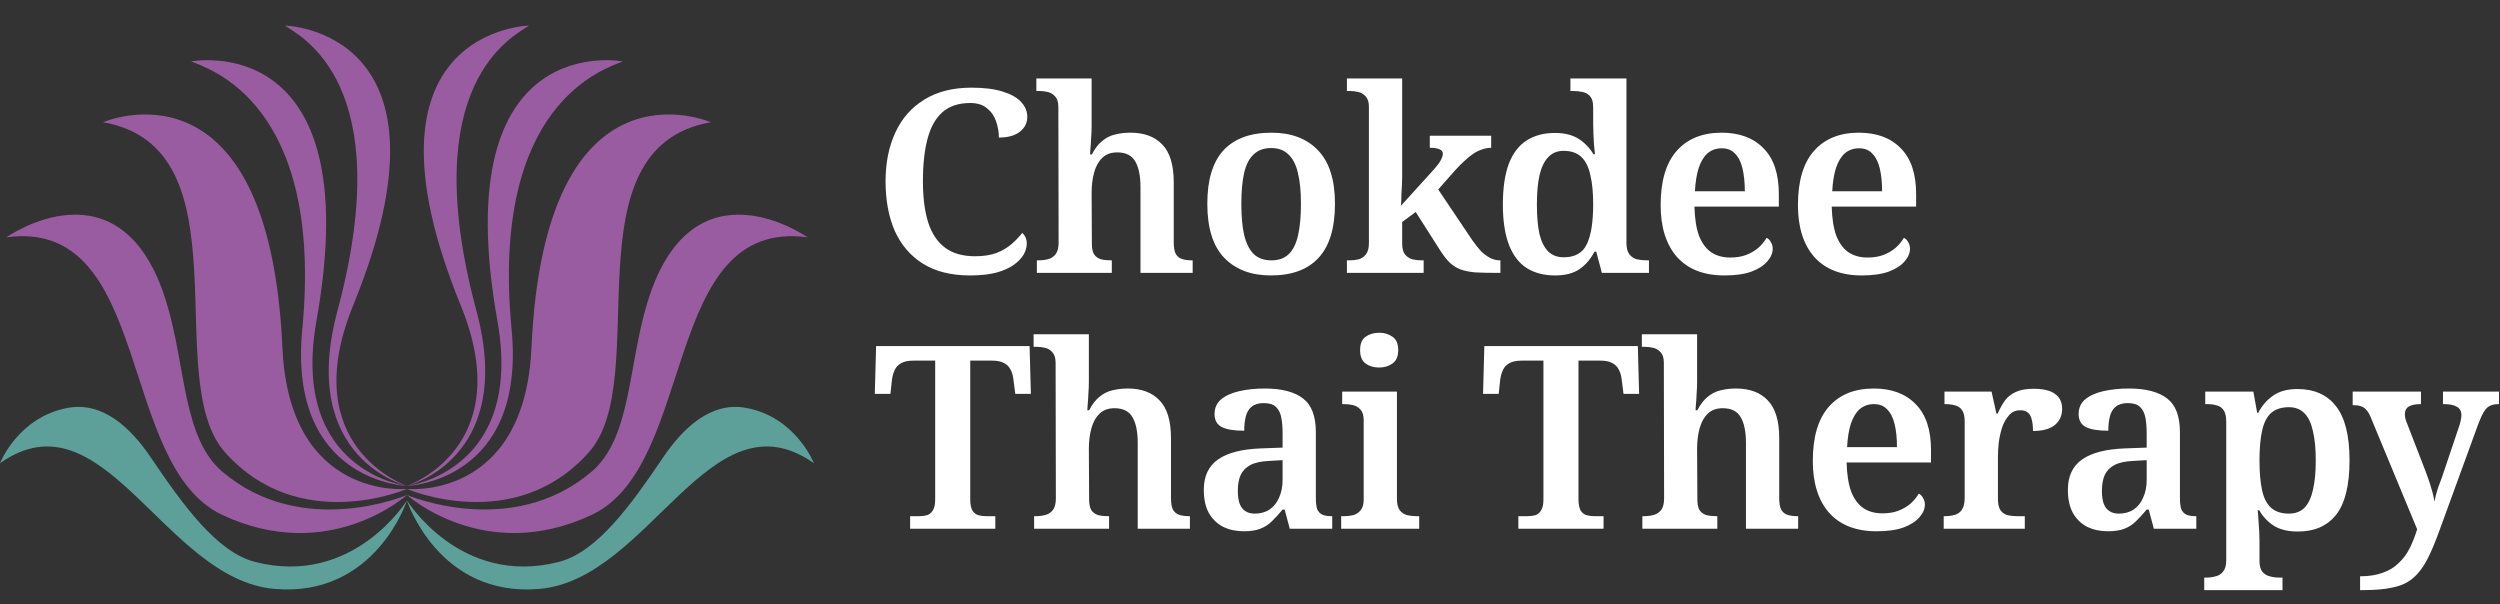 <svg width="1759" height="425" viewBox="0 0 1759 425" fill="none" xmlns="http://www.w3.org/2000/svg">
<rect x="0" y="0" width="1759" height="425" fill="#333333" stroke="none"/>
<path d="M524.65 286.938C500.177 282.567 480.609 301.1 466.67 321.686C444.044 355.093 420.257 388.423 393.23 395.357C324 413.12 286.328 352.136 286.328 352.136C286.328 352.136 308.467 420.598 379.662 414.341C457.208 407.529 499.761 274.548 572.656 325.913C572.656 325.913 559.913 293.237 524.65 286.938Z" fill="url(#paint0_radial_218_313)"/>
<path d="M373.942 244.633C369.073 352.526 286.328 344.012 286.328 344.012C286.328 344.012 362.275 376.991 414.45 318.094C460.25 266.394 397.775 103.959 500.132 86.004C500.132 86.004 383.406 35.01 373.942 244.633Z" fill="url(#paint1_radial_218_313)"/>
<path d="M455.722 212.131C441.626 257.828 444.341 308.103 416.037 332.045C359.554 379.823 286.328 348.251 286.328 348.251C286.328 348.251 340.94 397.658 416.293 362.279C490.647 327.368 465.13 153.122 568.128 166.952C568.128 166.952 487.29 109.795 455.722 212.131Z" fill="url(#paint2_radial_218_313)"/>
<path d="M359.967 231.748C344.656 72.147 425.899 48.346 438.224 43.206C438.224 43.206 313.141 19.104 349.971 225.684C368.924 332.011 286.328 341.887 286.328 341.887C286.328 341.887 370.279 339.257 359.967 231.748Z" fill="url(#paint3_radial_218_313)"/>
<path d="M335.237 218.76C292.163 58.364 361.253 25.612 372.222 18C372.222 18 244.868 20.662 324.193 214.93C365.022 314.918 286.328 341.89 286.328 341.89C286.328 341.89 363.246 323.066 335.237 218.76Z" fill="url(#paint4_radial_218_313)"/>
<path d="M48.005 286.938C72.479 282.567 92.047 301.1 105.986 321.686C128.612 355.093 152.398 388.423 179.426 395.357C248.655 413.12 286.328 352.136 286.328 352.136C286.328 352.136 264.189 420.598 192.993 414.341C115.447 407.529 72.895 274.548 0 325.913C0 325.913 12.743 293.237 48.005 286.938Z" fill="url(#paint5_radial_218_313)"/>
<path d="M198.706 244.633C203.575 352.526 286.32 344.012 286.32 344.012C286.32 344.012 210.373 376.991 158.198 318.094C112.398 266.394 174.872 103.959 72.516 86.004C72.516 86.004 189.246 35.01 198.706 244.633Z" fill="url(#paint6_radial_218_313)"/>
<path d="M116.933 212.131C131.029 257.828 128.314 308.103 156.618 332.045C213.101 379.823 286.327 348.251 286.327 348.251C286.327 348.251 231.715 397.658 156.362 362.279C82.008 327.368 107.525 153.122 4.527 166.952C4.527 166.952 85.365 109.795 116.933 212.131Z" fill="url(#paint7_radial_218_313)"/>
<path d="M212.684 231.748C227.996 72.147 146.753 48.346 134.426 43.206C134.426 43.206 259.509 19.104 222.678 225.684C203.728 332.011 286.324 341.887 286.324 341.887C286.324 341.887 202.37 339.257 212.684 231.748Z" fill="url(#paint8_radial_218_313)"/>
<path d="M237.423 218.76C280.497 58.364 211.407 25.612 200.438 18C200.438 18 327.792 20.662 248.468 214.93C207.64 314.918 286.332 341.89 286.332 341.89C286.332 341.89 209.413 323.066 237.423 218.76Z" fill="url(#paint9_radial_218_313)"/>
<path d="M682.48 193.8C669.28 193.8 658.24 191.04 649.36 185.52C640.6 180 634 172.32 629.56 162.48C625.24 152.52 623.08 140.88 623.08 127.56C623.08 114.6 625.36 103.2 629.92 93.36C634.48 83.4 641.26 75.66 650.26 70.14C659.26 64.5 670.36 61.68 683.56 61.68C692.32 61.68 699.58 62.58 705.34 64.38C711.22 66.18 715.6 68.64 718.48 71.76C721.36 74.88 722.8 78.36 722.8 82.2C722.8 86.52 721 90.06 717.4 92.82C713.92 95.46 709.06 96.78 702.82 96.78C702.82 92.94 702.16 89.16 700.84 85.44C699.64 81.72 697.54 78.66 694.54 76.26C691.66 73.74 687.7 72.48 682.66 72.48C674.5 72.48 667.96 74.64 663.04 78.96C658.24 83.28 654.76 89.52 652.6 97.68C650.44 105.84 649.36 115.8 649.36 127.56C649.36 138.72 650.56 148.26 652.96 156.18C655.48 164.1 659.44 170.1 664.84 174.18C670.24 178.26 677.32 180.3 686.08 180.3C691.96 180.3 697 179.52 701.2 177.96C705.4 176.28 708.94 174.18 711.82 171.66C714.7 169.14 717.16 166.56 719.2 163.92C720.16 164.64 720.94 165.66 721.54 166.98C722.14 168.3 722.44 169.8 722.44 171.48C722.44 173.88 721.72 176.4 720.28 179.04C718.84 181.56 716.56 183.96 713.44 186.24C710.32 188.52 706.18 190.38 701.02 191.82C695.98 193.14 689.8 193.8 682.48 193.8ZM729.539 192V183.18H730.439C733.199 183.18 735.599 182.88 737.639 182.28C739.799 181.68 741.539 180.48 742.859 178.68C744.179 176.88 744.839 174.18 744.839 170.58L744.659 75.36C744.659 72 743.939 69.54 742.499 67.98C741.059 66.3 739.319 65.22 737.279 64.74C735.239 64.26 733.199 64.02 731.159 64.02H729.179V55.2H768.059V88.68C768.059 91.44 767.939 94.38 767.699 97.5C767.579 100.5 767.399 103.14 767.159 105.42C767.039 107.58 766.979 108.66 766.979 108.66H768.239C770.399 104.46 772.859 101.28 775.619 99.12C778.379 96.84 781.379 95.34 784.619 94.62C787.979 93.78 791.579 93.36 795.419 93.36C805.019 93.36 812.459 96.12 817.739 101.64C823.139 107.16 825.839 116.04 825.839 128.28V170.4C825.839 174.12 826.319 176.88 827.279 178.68C828.359 180.48 829.859 181.68 831.779 182.28C833.699 182.88 835.979 183.18 838.619 183.18H839.159V192H802.439V131.7C802.439 123.9 801.239 117.9 798.839 113.7C796.439 109.38 792.179 107.22 786.059 107.22C781.739 107.22 778.259 108.48 775.619 111C772.979 113.52 771.059 116.94 769.859 121.26C768.659 125.58 768.059 130.38 768.059 135.66L768.239 171.3C768.239 174.78 768.779 177.36 769.859 179.04C771.059 180.72 772.679 181.86 774.719 182.46C776.759 182.94 779.099 183.18 781.739 183.18H782.279V192H729.539ZM894.108 193.8C880.308 193.8 869.388 189.66 861.348 181.38C853.428 173.1 849.468 160.44 849.468 143.4C849.468 126.6 853.248 114.06 860.808 105.78C868.488 97.5 879.768 93.36 894.648 93.36C908.568 93.36 919.488 97.5 927.408 105.78C935.328 114.06 939.288 126.6 939.288 143.4C939.288 160.44 935.448 173.1 927.768 181.38C920.208 189.66 908.988 193.8 894.108 193.8ZM894.468 183.18C899.628 183.18 903.708 181.74 906.708 178.86C909.828 175.86 912.048 171.36 913.368 165.36C914.688 159.36 915.348 152.04 915.348 143.4C915.348 134.64 914.628 127.38 913.188 121.62C911.868 115.86 909.648 111.54 906.528 108.66C903.528 105.66 899.448 104.16 894.288 104.16C889.248 104.16 885.168 105.66 882.048 108.66C878.928 111.54 876.708 115.86 875.388 121.62C874.068 127.38 873.408 134.64 873.408 143.4C873.408 152.16 874.068 159.48 875.388 165.36C876.828 171.24 879.048 175.68 882.048 178.68C885.168 181.68 889.308 183.18 894.468 183.18ZM947.682 192V183.18H949.662C951.822 183.18 953.922 182.94 955.962 182.46C958.002 181.86 959.682 180.72 961.002 179.04C962.442 177.24 963.162 174.6 963.162 171.12V75.36C963.162 72 962.442 69.54 961.002 67.98C959.562 66.3 957.822 65.22 955.782 64.74C953.742 64.26 951.702 64.02 949.662 64.02H947.682V55.2H986.562V124.68C986.562 126.24 986.502 128.16 986.382 130.44C986.262 132.72 986.142 135 986.022 137.28C986.022 139.44 985.962 141.24 985.842 142.68C985.722 144.12 985.662 144.84 985.662 144.84L1008.34 119.82C1010.14 117.78 1011.52 116.1 1012.48 114.78C1013.44 113.34 1014.1 112.14 1014.46 111.18C1014.94 110.1 1015.18 109.14 1015.18 108.3C1015.18 106.74 1014.4 105.66 1012.84 105.06C1011.28 104.34 1009 103.98 1006 103.98V95.52H1049.2V103.98C1047.16 103.98 1045.12 104.34 1043.08 105.06C1041.04 105.66 1039 106.62 1036.96 107.94C1034.92 109.26 1032.82 110.94 1030.66 112.98C1028.5 114.9 1026.22 117.18 1023.82 119.82L1011.94 133.32L1035.88 168.96C1038.04 172.08 1040.14 174.72 1042.18 176.88C1044.34 178.92 1046.5 180.48 1048.66 181.56C1050.82 182.64 1052.98 183.18 1055.14 183.18H1055.68V192H1053.16C1047.16 192 1042.06 191.88 1037.86 191.64C1033.78 191.28 1030.3 190.56 1027.42 189.48C1024.66 188.4 1022.14 186.78 1019.86 184.62C1017.58 182.34 1015.24 179.28 1012.84 175.44L996.102 149.16L986.562 156.18V171.3C986.562 174.78 987.222 177.36 988.542 179.04C989.982 180.72 991.722 181.86 993.762 182.46C995.922 182.94 998.022 183.18 1000.06 183.18H1001.68V192H947.682ZM1094.14 193.8C1086.34 193.8 1079.68 192.06 1074.16 188.58C1068.76 185.1 1064.62 179.7 1061.74 172.38C1058.86 164.94 1057.42 155.46 1057.42 143.94C1057.42 132.3 1058.8 122.76 1061.56 115.32C1064.44 107.88 1068.58 102.42 1073.98 98.94C1079.5 95.34 1086.16 93.54 1093.96 93.54C1100.8 93.54 1106.38 94.92 1110.7 97.68C1115.02 100.44 1118.5 104.04 1121.14 108.48H1122.22C1121.98 106.32 1121.74 103.98 1121.5 101.46C1121.38 98.94 1121.26 96.42 1121.14 93.9C1121.02 91.38 1120.96 89.16 1120.96 87.24V75.54C1120.96 72.06 1120.3 69.54 1118.98 67.98C1117.66 66.3 1115.86 65.22 1113.58 64.74C1111.42 64.26 1109.02 64.02 1106.38 64.02H1104.94V55.2H1144.36V170.76C1144.36 174.36 1145.02 177.06 1146.34 178.86C1147.78 180.66 1149.58 181.86 1151.74 182.46C1154.02 182.94 1156.54 183.18 1159.3 183.18H1160.2V192H1127.08L1123.12 177.06H1121.86C1119.22 182.22 1115.74 186.3 1111.42 189.3C1107.1 192.3 1101.34 193.8 1094.14 193.8ZM1100.26 181.02C1108.18 181.02 1113.58 177.96 1116.46 171.84C1119.46 165.72 1120.96 156.36 1120.96 143.76C1120.96 135.6 1120.3 128.76 1118.98 123.24C1117.78 117.6 1115.68 113.34 1112.68 110.46C1109.68 107.58 1105.48 106.14 1100.08 106.14C1095.64 106.14 1092.04 107.64 1089.28 110.64C1086.52 113.52 1084.48 117.78 1083.16 123.42C1081.96 128.94 1081.36 135.78 1081.36 143.94C1081.36 152.22 1081.96 159.12 1083.16 164.64C1084.48 170.04 1086.52 174.12 1089.28 176.88C1092.04 179.64 1095.7 181.02 1100.26 181.02ZM1213.25 193.8C1198.85 193.8 1187.75 189.48 1179.95 180.84C1172.27 172.08 1168.43 159.9 1168.43 144.3C1168.43 127.5 1172.15 114.84 1179.59 106.32C1187.15 97.68 1197.71 93.36 1211.27 93.36C1223.87 93.36 1233.71 97.02 1240.79 104.34C1247.99 111.54 1251.59 122.28 1251.59 136.56V145.38H1192.19C1192.43 153.78 1193.51 160.62 1195.43 165.9C1197.47 171.06 1200.29 174.9 1203.89 177.42C1207.61 179.94 1212.11 181.2 1217.39 181.2C1221.59 181.2 1225.31 180.6 1228.55 179.4C1231.91 178.08 1234.79 176.4 1237.19 174.36C1239.59 172.2 1241.51 169.86 1242.95 167.34C1244.27 167.94 1245.29 168.96 1246.01 170.4C1246.85 171.72 1247.27 173.28 1247.27 175.08C1247.27 178.08 1246.01 181.02 1243.49 183.9C1241.09 186.78 1237.37 189.18 1232.33 191.1C1227.41 192.9 1221.05 193.8 1213.25 193.8ZM1227.65 134.58C1227.65 128.46 1227.11 123.12 1226.03 118.56C1224.95 114 1223.21 110.52 1220.81 108.12C1218.53 105.6 1215.41 104.34 1211.45 104.34C1207.61 104.34 1204.31 105.48 1201.55 107.76C1198.91 110.04 1196.81 113.46 1195.25 118.02C1193.81 122.46 1192.91 127.98 1192.55 134.58H1227.65ZM1309.85 193.8C1295.45 193.8 1284.35 189.48 1276.55 180.84C1268.87 172.08 1265.03 159.9 1265.03 144.3C1265.03 127.5 1268.75 114.84 1276.19 106.32C1283.75 97.68 1294.31 93.36 1307.87 93.36C1320.47 93.36 1330.31 97.02 1337.39 104.34C1344.59 111.54 1348.19 122.28 1348.19 136.56V145.38H1288.79C1289.03 153.78 1290.11 160.62 1292.03 165.9C1294.07 171.06 1296.89 174.9 1300.49 177.42C1304.21 179.94 1308.71 181.2 1313.99 181.2C1318.19 181.2 1321.91 180.6 1325.15 179.4C1328.51 178.08 1331.39 176.4 1333.79 174.36C1336.19 172.2 1338.11 169.86 1339.55 167.34C1340.87 167.94 1341.89 168.96 1342.61 170.4C1343.45 171.72 1343.87 173.28 1343.87 175.08C1343.87 178.08 1342.61 181.02 1340.09 183.9C1337.69 186.78 1333.97 189.18 1328.93 191.1C1324.01 192.9 1317.65 193.8 1309.85 193.8ZM1324.25 134.58C1324.25 128.46 1323.71 123.12 1322.63 118.56C1321.55 114 1319.81 110.52 1317.41 108.12C1315.13 105.6 1312.01 104.34 1308.05 104.34C1304.21 104.34 1300.91 105.48 1298.15 107.76C1295.51 110.04 1293.41 113.46 1291.85 118.02C1290.41 122.46 1289.51 127.98 1289.15 134.58H1324.25Z" fill="white"/>
<path d="M640.36 372V363.18H646.66C648.82 363.18 650.74 362.94 652.42 362.46C654.1 361.86 655.42 360.72 656.38 359.04C657.46 357.36 658 354.78 658 351.3V253.74H642.52C638.92 253.74 636.1 254.34 634.06 255.54C632.02 256.62 630.52 258.18 629.56 260.22C628.6 262.26 627.94 264.6 627.58 267.24L626.5 277.14H615.52L616.42 243.48H724.42L725.32 277.14H714.34L713.08 267.24C712.84 264.6 712.18 262.26 711.1 260.22C710.14 258.18 708.64 256.62 706.6 255.54C704.56 254.34 701.74 253.74 698.14 253.74H682.66V351.12C682.66 354.6 683.14 357.24 684.1 359.04C685.06 360.72 686.44 361.86 688.24 362.46C690.04 362.94 691.96 363.18 694 363.18H700.3V372H640.36ZM727.605 372V363.18H728.505C731.265 363.18 733.665 362.88 735.705 362.28C737.865 361.68 739.605 360.48 740.925 358.68C742.245 356.88 742.905 354.18 742.905 350.58L742.725 255.36C742.725 252 742.005 249.54 740.565 247.98C739.125 246.3 737.385 245.22 735.345 244.74C733.305 244.26 731.265 244.02 729.225 244.02H727.245V235.2H766.125V268.68C766.125 271.44 766.005 274.38 765.765 277.5C765.645 280.5 765.465 283.14 765.225 285.42C765.105 287.58 765.045 288.66 765.045 288.66H766.305C768.465 284.46 770.925 281.28 773.685 279.12C776.445 276.84 779.445 275.34 782.685 274.62C786.045 273.78 789.645 273.36 793.485 273.36C803.085 273.36 810.525 276.12 815.805 281.64C821.205 287.16 823.905 296.04 823.905 308.28V350.4C823.905 354.12 824.385 356.88 825.345 358.68C826.425 360.48 827.925 361.68 829.845 362.28C831.765 362.88 834.045 363.18 836.685 363.18H837.225V372H800.505V311.7C800.505 303.9 799.305 297.9 796.905 293.7C794.505 289.38 790.245 287.22 784.125 287.22C779.805 287.22 776.325 288.48 773.685 291C771.045 293.52 769.125 296.94 767.925 301.26C766.725 305.58 766.125 310.38 766.125 315.66L766.305 351.3C766.305 354.78 766.845 357.36 767.925 359.04C769.125 360.72 770.745 361.86 772.785 362.46C774.825 362.94 777.165 363.18 779.805 363.18H780.345V372H727.605ZM875.074 373.8C869.794 373.8 864.994 372.78 860.674 370.74C856.474 368.58 853.114 365.34 850.594 361.02C848.194 356.7 846.994 351.24 846.994 344.64C846.994 335.04 850.354 327.9 857.074 323.22C863.794 318.54 873.934 315.96 887.494 315.48L902.434 314.94V304.68C902.434 300.6 902.134 297 901.534 293.88C900.934 290.64 899.674 288.12 897.754 286.32C895.954 284.52 893.074 283.62 889.114 283.62C885.514 283.62 882.694 284.46 880.654 286.14C878.614 287.82 877.234 290.16 876.514 293.16C875.794 296.04 875.434 299.34 875.434 303.06C868.474 303.06 863.254 302.22 859.774 300.54C856.294 298.74 854.554 295.68 854.554 291.36C854.554 287.04 856.114 283.56 859.234 280.92C862.474 278.28 866.794 276.36 872.194 275.16C877.594 273.96 883.474 273.36 889.834 273.36C901.834 273.36 910.834 275.7 916.834 280.38C922.834 284.94 925.834 292.86 925.834 304.14V350.4C925.834 353.64 926.134 356.22 926.734 358.14C927.454 359.94 928.654 361.26 930.334 362.1C932.014 362.82 934.174 363.18 936.814 363.18H937.354V372H907.474L903.874 358.5H902.434C899.794 361.74 897.274 364.5 894.874 366.78C892.594 369.06 889.894 370.8 886.774 372C883.774 373.2 879.874 373.8 875.074 373.8ZM882.814 361.38C886.894 361.38 890.374 360.42 893.254 358.5C896.134 356.58 898.354 353.82 899.914 350.22C901.594 346.62 902.434 342.42 902.434 337.62V323.76L893.074 324.3C887.434 324.54 882.994 325.5 879.754 327.18C876.634 328.86 874.354 331.2 872.914 334.2C871.594 337.2 870.934 340.92 870.934 345.36C870.934 348.96 871.354 351.96 872.194 354.36C873.034 356.64 874.354 358.38 876.154 359.58C877.954 360.78 880.174 361.38 882.814 361.38ZM943.647 372V363.18H945.987C948.027 363.18 950.067 362.94 952.107 362.46C954.267 361.86 956.007 360.72 957.327 359.04C958.767 357.36 959.487 354.84 959.487 351.48V295.68C959.487 292.32 958.767 289.86 957.327 288.3C955.887 286.62 954.147 285.54 952.107 285.06C950.067 284.58 948.027 284.34 945.987 284.34H944.367V275.52H982.887V351.12C982.887 354.6 983.547 357.24 984.867 359.04C986.187 360.72 987.927 361.86 990.087 362.46C992.247 362.94 994.347 363.18 996.387 363.18H998.547V372H943.647ZM970.287 258.6C966.567 258.6 963.387 257.64 960.747 255.72C958.227 253.8 956.967 250.68 956.967 246.36C956.967 241.92 958.227 238.8 960.747 237C963.387 235.08 966.627 234.12 970.467 234.12C974.067 234.12 977.187 235.08 979.827 237C982.467 238.8 983.787 241.92 983.787 246.36C983.787 250.68 982.467 253.8 979.827 255.72C977.187 257.64 974.007 258.6 970.287 258.6ZM1068.32 372V363.18H1074.62C1076.78 363.18 1078.7 362.94 1080.38 362.46C1082.06 361.86 1083.38 360.72 1084.34 359.04C1085.42 357.36 1085.96 354.78 1085.96 351.3V253.74H1070.48C1066.88 253.74 1064.06 254.34 1062.02 255.54C1059.98 256.62 1058.48 258.18 1057.52 260.22C1056.56 262.26 1055.9 264.6 1055.54 267.24L1054.46 277.14H1043.48L1044.38 243.48H1152.38L1153.28 277.14H1142.3L1141.04 267.24C1140.8 264.6 1140.14 262.26 1139.06 260.22C1138.1 258.18 1136.6 256.62 1134.56 255.54C1132.52 254.34 1129.7 253.74 1126.1 253.74H1110.62V351.12C1110.62 354.6 1111.1 357.24 1112.06 359.04C1113.02 360.72 1114.4 361.86 1116.2 362.46C1118 362.94 1119.92 363.18 1121.96 363.18H1128.26V372H1068.32ZM1155.56 372V363.18H1156.46C1159.22 363.18 1161.62 362.88 1163.66 362.28C1165.82 361.68 1167.56 360.48 1168.88 358.68C1170.2 356.88 1170.86 354.18 1170.86 350.58L1170.68 255.36C1170.68 252 1169.96 249.54 1168.52 247.98C1167.08 246.3 1165.34 245.22 1163.3 244.74C1161.26 244.26 1159.22 244.02 1157.18 244.02H1155.2V235.2H1194.08V268.68C1194.08 271.44 1193.96 274.38 1193.72 277.5C1193.6 280.5 1193.42 283.14 1193.18 285.42C1193.06 287.58 1193 288.66 1193 288.66H1194.26C1196.42 284.46 1198.88 281.28 1201.64 279.12C1204.4 276.84 1207.4 275.34 1210.64 274.62C1214 273.78 1217.6 273.36 1221.44 273.36C1231.04 273.36 1238.48 276.12 1243.76 281.64C1249.16 287.16 1251.86 296.04 1251.86 308.28V350.4C1251.86 354.12 1252.34 356.88 1253.3 358.68C1254.38 360.48 1255.88 361.68 1257.8 362.28C1259.72 362.88 1262 363.18 1264.64 363.18H1265.18V372H1228.46V311.7C1228.46 303.9 1227.26 297.9 1224.86 293.7C1222.46 289.38 1218.2 287.22 1212.08 287.22C1207.76 287.22 1204.28 288.48 1201.64 291C1199 293.52 1197.08 296.94 1195.88 301.26C1194.68 305.58 1194.08 310.38 1194.08 315.66L1194.26 351.3C1194.26 354.78 1194.8 357.36 1195.88 359.04C1197.08 360.72 1198.7 361.86 1200.74 362.46C1202.78 362.94 1205.12 363.18 1207.76 363.18H1208.3V372H1155.56ZM1320.31 373.8C1305.91 373.8 1294.81 369.48 1287.01 360.84C1279.33 352.08 1275.49 339.9 1275.49 324.3C1275.49 307.5 1279.21 294.84 1286.65 286.32C1294.21 277.68 1304.77 273.36 1318.33 273.36C1330.93 273.36 1340.77 277.02 1347.85 284.34C1355.05 291.54 1358.65 302.28 1358.65 316.56V325.38H1299.25C1299.49 333.78 1300.57 340.62 1302.49 345.9C1304.53 351.06 1307.35 354.9 1310.95 357.42C1314.67 359.94 1319.17 361.2 1324.45 361.2C1328.65 361.2 1332.37 360.6 1335.61 359.4C1338.97 358.08 1341.85 356.4 1344.25 354.36C1346.65 352.2 1348.57 349.86 1350.01 347.34C1351.33 347.94 1352.35 348.96 1353.07 350.4C1353.91 351.72 1354.33 353.28 1354.33 355.08C1354.33 358.08 1353.07 361.02 1350.55 363.9C1348.15 366.78 1344.43 369.18 1339.39 371.1C1334.47 372.9 1328.11 373.8 1320.31 373.8ZM1334.71 314.58C1334.71 308.46 1334.17 303.12 1333.09 298.56C1332.01 294 1330.27 290.52 1327.87 288.12C1325.59 285.6 1322.47 284.34 1318.51 284.34C1314.67 284.34 1311.37 285.48 1308.61 287.76C1305.97 290.04 1303.87 293.46 1302.31 298.02C1300.87 302.46 1299.97 307.98 1299.61 314.58H1334.71ZM1367.59 372V363.18H1368.13C1370.89 363.18 1373.29 362.88 1375.33 362.28C1377.49 361.68 1379.17 360.48 1380.37 358.68C1381.69 356.76 1382.35 353.94 1382.35 350.22V296.58C1382.35 292.98 1381.75 290.34 1380.55 288.66C1379.35 286.86 1377.73 285.72 1375.69 285.24C1373.65 284.64 1371.31 284.34 1368.67 284.34H1368.13V275.52H1401.25L1404.67 291H1405.57C1407.13 287.4 1408.87 284.28 1410.79 281.64C1412.83 279 1415.41 277.02 1418.53 275.7C1421.65 274.26 1425.73 273.54 1430.77 273.54C1437.61 273.54 1442.65 274.74 1445.89 277.14C1449.25 279.54 1450.93 283.02 1450.93 287.58C1450.93 292.38 1449.19 296.22 1445.71 299.1C1442.23 301.86 1437.13 303.24 1430.41 303.24C1430.41 299.88 1430.11 297.18 1429.51 295.14C1429.03 292.98 1428.13 291.36 1426.81 290.28C1425.49 289.2 1423.69 288.66 1421.41 288.66C1418.17 288.66 1415.53 289.86 1413.49 292.26C1411.45 294.54 1409.83 297.42 1408.63 300.9C1407.55 304.38 1406.77 307.98 1406.29 311.7C1405.93 315.42 1405.75 318.54 1405.75 321.06V351.12C1405.75 354.6 1406.35 357.24 1407.55 359.04C1408.75 360.72 1410.37 361.86 1412.41 362.46C1414.45 362.94 1416.67 363.18 1419.07 363.18H1424.65V372H1367.59ZM1483.04 373.8C1477.76 373.8 1472.96 372.78 1468.64 370.74C1464.44 368.58 1461.08 365.34 1458.56 361.02C1456.16 356.7 1454.96 351.24 1454.96 344.64C1454.96 335.04 1458.32 327.9 1465.04 323.22C1471.76 318.54 1481.9 315.96 1495.46 315.48L1510.4 314.94V304.68C1510.4 300.6 1510.1 297 1509.5 293.88C1508.9 290.64 1507.64 288.12 1505.72 286.32C1503.92 284.52 1501.04 283.62 1497.08 283.62C1493.48 283.62 1490.66 284.46 1488.62 286.14C1486.58 287.82 1485.2 290.16 1484.48 293.16C1483.76 296.04 1483.4 299.34 1483.4 303.06C1476.44 303.06 1471.22 302.22 1467.74 300.54C1464.26 298.74 1462.52 295.68 1462.52 291.36C1462.52 287.04 1464.08 283.56 1467.2 280.92C1470.44 278.28 1474.76 276.36 1480.16 275.16C1485.56 273.96 1491.44 273.36 1497.8 273.36C1509.8 273.36 1518.8 275.7 1524.8 280.38C1530.8 284.94 1533.8 292.86 1533.8 304.14V350.4C1533.8 353.64 1534.1 356.22 1534.7 358.14C1535.42 359.94 1536.62 361.26 1538.3 362.1C1539.98 362.82 1542.14 363.18 1544.78 363.18H1545.32V372H1515.44L1511.84 358.5H1510.4C1507.76 361.74 1505.24 364.5 1502.84 366.78C1500.56 369.06 1497.86 370.8 1494.74 372C1491.74 373.2 1487.84 373.8 1483.04 373.8ZM1490.78 361.38C1494.86 361.38 1498.34 360.42 1501.22 358.5C1504.1 356.58 1506.32 353.82 1507.88 350.22C1509.56 346.62 1510.4 342.42 1510.4 337.62V323.76L1501.04 324.3C1495.4 324.54 1490.96 325.5 1487.72 327.18C1484.6 328.86 1482.32 331.2 1480.88 334.2C1479.56 337.2 1478.9 340.92 1478.9 345.36C1478.9 348.96 1479.32 351.96 1480.16 354.36C1481 356.64 1482.32 358.38 1484.12 359.58C1485.92 360.78 1488.14 361.38 1490.78 361.38ZM1550.89 415.2V406.38H1552.69C1554.85 406.38 1556.95 406.08 1558.99 405.48C1561.15 405 1562.89 403.86 1564.21 402.06C1565.65 400.38 1566.37 397.8 1566.37 394.32V296.76C1566.37 293.04 1565.77 290.34 1564.57 288.66C1563.37 286.86 1561.75 285.72 1559.71 285.24C1557.79 284.64 1555.63 284.34 1553.23 284.34H1551.61V275.52H1585.45L1588.15 290.46H1588.87C1591.51 285.42 1594.99 281.4 1599.31 278.4C1603.75 275.28 1609.45 273.72 1616.41 273.72C1628.29 273.72 1637.35 277.74 1643.59 285.78C1649.95 293.82 1653.13 306.54 1653.13 323.94C1653.13 341.34 1650.01 354.06 1643.77 362.1C1637.53 370.02 1628.53 373.98 1616.77 373.98C1609.93 373.98 1604.35 372.66 1600.03 370.02C1595.71 367.26 1592.23 363.6 1589.59 359.04H1588.51C1588.75 360.96 1588.93 363.3 1589.05 366.06C1589.29 368.82 1589.47 371.46 1589.59 373.98C1589.71 376.5 1589.77 378.6 1589.77 380.28V394.5C1589.77 397.98 1590.43 400.56 1591.75 402.24C1593.19 403.92 1594.93 405 1596.97 405.48C1599.13 406.08 1601.23 406.38 1603.27 406.38H1605.97V415.2H1550.89ZM1610.47 361.38C1615.03 361.38 1618.69 360 1621.45 357.24C1624.21 354.36 1626.19 350.16 1627.39 344.64C1628.71 339.12 1629.37 332.22 1629.37 323.94C1629.37 315.78 1628.71 308.94 1627.39 303.42C1626.19 297.78 1624.21 293.58 1621.45 290.82C1618.69 287.94 1615.03 286.5 1610.47 286.5C1605.19 286.5 1600.99 287.88 1597.87 290.64C1594.87 293.4 1592.77 297.6 1591.57 303.24C1590.37 308.88 1589.77 315.78 1589.77 323.94C1589.77 332.22 1590.37 339.18 1591.57 344.82C1592.77 350.34 1594.87 354.48 1597.87 357.24C1600.99 360 1605.19 361.38 1610.47 361.38ZM1660.56 405.48C1666.8 405.48 1672.14 404.64 1676.58 402.96C1681.02 401.4 1684.74 399.12 1687.74 396.12C1690.86 393.24 1693.44 389.76 1695.48 385.68C1697.52 381.6 1699.26 377.16 1700.7 372.36L1667.94 293.34C1666.98 291.06 1665.9 289.32 1664.7 288.12C1663.62 286.92 1662.36 286.14 1660.92 285.78C1659.48 285.3 1657.8 285.06 1655.88 285.06H1655.34V275.52H1703.4V284.34H1702.86C1699.5 284.34 1696.86 284.88 1694.94 285.96C1693.02 287.04 1692.06 288.96 1692.06 291.72C1692.06 292.68 1692.24 293.82 1692.6 295.14C1692.96 296.34 1693.38 297.48 1693.86 298.56L1706.46 331.14C1707.3 333.42 1708.08 335.58 1708.8 337.62C1709.52 339.66 1710.12 341.58 1710.6 343.38C1711.2 345.18 1711.68 346.92 1712.04 348.6C1712.4 350.16 1712.7 351.6 1712.94 352.92C1713.42 350.04 1714.2 346.92 1715.28 343.56C1716.48 340.2 1717.44 337.62 1718.16 335.82L1730.04 300.54C1730.52 299.22 1730.94 297.78 1731.3 296.22C1731.66 294.54 1731.84 293.16 1731.84 292.08C1731.84 289.32 1730.76 287.34 1728.6 286.14C1726.56 284.94 1723.56 284.34 1719.6 284.34H1718.88V275.52H1758.3V284.34H1757.58C1755.42 284.34 1753.5 284.76 1751.82 285.6C1750.26 286.32 1748.88 287.7 1747.68 289.74C1746.48 291.66 1745.22 294.36 1743.9 297.84L1716.72 372.36C1713.6 381.12 1710.6 388.26 1707.72 393.78C1704.84 399.3 1701.54 403.62 1697.82 406.74C1694.22 409.86 1689.66 412.02 1684.14 413.22C1678.62 414.54 1671.6 415.2 1663.08 415.2H1660.56V405.48Z" fill="white"/>
<defs>
<radialGradient id="paint0_radial_218_313" cx="0" cy="0" r="1" gradientUnits="userSpaceOnUse" gradientTransform="translate(533.418 236.522) scale(250.568 250.568)">
<stop stop-color="#5CA099"/>
<stop offset="1" stop-color="#5CA099"/>
</radialGradient>
<radialGradient id="paint1_radial_218_313" cx="0" cy="0" r="1" gradientUnits="userSpaceOnUse" gradientTransform="translate(445.399 48.822) scale(432.103 432.103)">
<stop stop-color="#9A5CA0"/>
<stop offset="0.224" stop-color="#9A5CA0"/>
<stop offset="0.472" stop-color="#9A5CA0"/>
<stop offset="0.728" stop-color="#9A5CA0"/>
<stop offset="1" stop-color="#9A5CA0"/>
</radialGradient>
<radialGradient id="paint2_radial_218_313" cx="0" cy="0" r="1" gradientUnits="userSpaceOnUse" gradientTransform="translate(452.306 52.678) rotate(1.358) scale(432.097 432.097)">
<stop stop-color="#9A5CA0"/>
<stop offset="0.224" stop-color="#9A5CA0"/>
<stop offset="0.472" stop-color="#9A5CA0"/>
<stop offset="0.728" stop-color="#9A5CA0"/>
<stop offset="1" stop-color="#9A5CA0"/>
</radialGradient>
<radialGradient id="paint3_radial_218_313" cx="0" cy="0" r="1" gradientUnits="userSpaceOnUse" gradientTransform="translate(445.401 48.817) scale(432.101 432.101)">
<stop stop-color="#9A5CA0"/>
<stop offset="0.224" stop-color="#9A5CA0"/>
<stop offset="0.472" stop-color="#9A5CA0"/>
<stop offset="0.728" stop-color="#9A5CA0"/>
<stop offset="1" stop-color="#9A5CA0"/>
</radialGradient>
<radialGradient id="paint4_radial_218_313" cx="0" cy="0" r="1" gradientUnits="userSpaceOnUse" gradientTransform="translate(445.401 48.82) scale(432.103 432.103)">
<stop stop-color="#9A5CA0"/>
<stop offset="0.224" stop-color="#9A5CA0"/>
<stop offset="0.472" stop-color="#9A5CA0"/>
<stop offset="0.728" stop-color="#9A5CA0"/>
<stop offset="1" stop-color="#9A5CA0"/>
</radialGradient>
<radialGradient id="paint5_radial_218_313" cx="0" cy="0" r="1" gradientUnits="userSpaceOnUse" gradientTransform="translate(39.237 236.522) rotate(180) scale(250.568 250.568)">
<stop stop-color="#5CA099"/>
<stop offset="1" stop-color="#5CA099"/>
</radialGradient>
<radialGradient id="paint6_radial_218_313" cx="0" cy="0" r="1" gradientUnits="userSpaceOnUse" gradientTransform="translate(127.251 48.822) rotate(180) scale(432.103 432.103)">
<stop stop-color="#9A5CA0"/>
<stop offset="0.224" stop-color="#9A5CA0"/>
<stop offset="0.472" stop-color="#9A5CA0"/>
<stop offset="0.728" stop-color="#9A5CA0"/>
<stop offset="1" stop-color="#9A5CA0"/>
</radialGradient>
<radialGradient id="paint7_radial_218_313" cx="0" cy="0" r="1" gradientUnits="userSpaceOnUse" gradientTransform="translate(120.349 52.678) rotate(178.642) scale(432.097 432.097)">
<stop stop-color="#9A5CA0"/>
<stop offset="0.224" stop-color="#9A5CA0"/>
<stop offset="0.472" stop-color="#9A5CA0"/>
<stop offset="0.728" stop-color="#9A5CA0"/>
<stop offset="1" stop-color="#9A5CA0"/>
</radialGradient>
<radialGradient id="paint8_radial_218_313" cx="0" cy="0" r="1" gradientUnits="userSpaceOnUse" gradientTransform="translate(127.251 48.817) rotate(180) scale(432.101 432.101)">
<stop stop-color="#9A5CA0"/>
<stop offset="0.224" stop-color="#9A5CA0"/>
<stop offset="0.472" stop-color="#9A5CA0"/>
<stop offset="0.728" stop-color="#9A5CA0"/>
<stop offset="1" stop-color="#9A5CA0"/>
</radialGradient>
<radialGradient id="paint9_radial_218_313" cx="0" cy="0" r="1" gradientUnits="userSpaceOnUse" gradientTransform="translate(127.258 48.82) rotate(180) scale(432.103 432.103)">
<stop stop-color="#9A5CA0"/>
<stop offset="0.224" stop-color="#9A5CA0"/>
<stop offset="0.472" stop-color="#9A5CA0"/>
<stop offset="0.728" stop-color="#9A5CA0"/>
<stop offset="1" stop-color="#9A5CA0"/>
</radialGradient>
</defs>
</svg>

